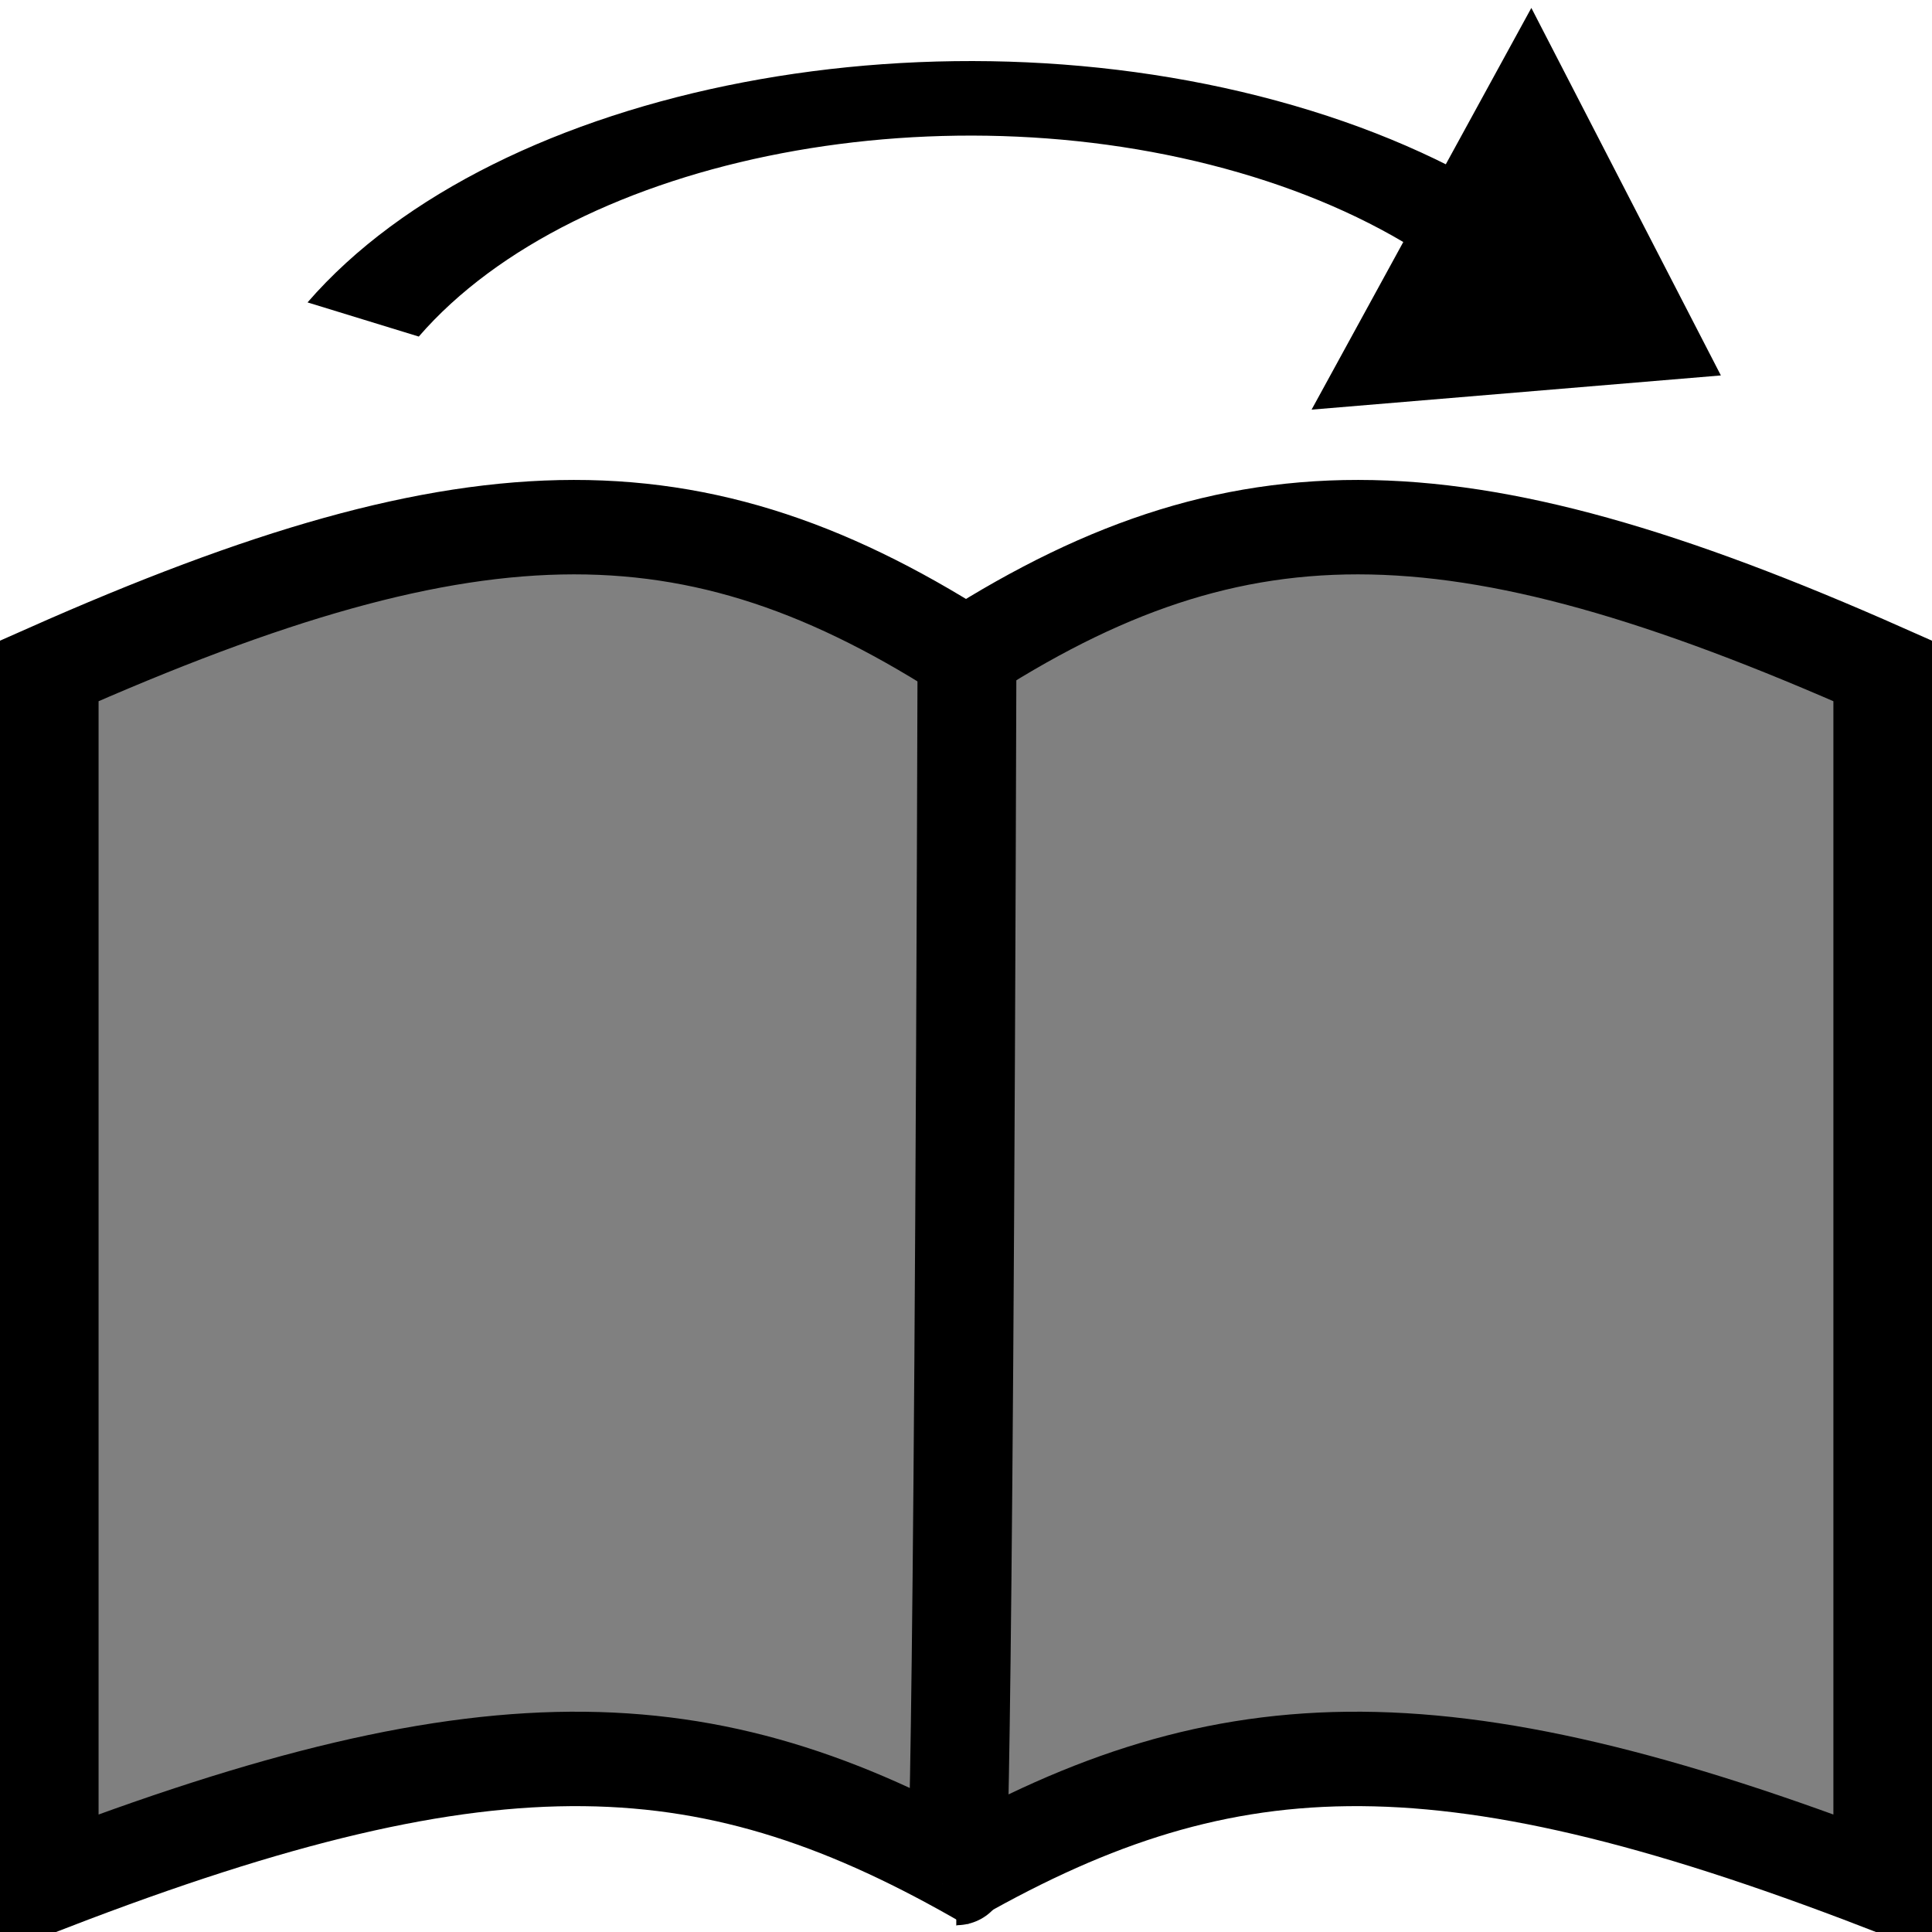 <?xml version="1.0" encoding="UTF-8" standalone="no"?>
<!-- Created with Inkscape (http://www.inkscape.org/) -->

<svg
   xmlns:dc="http://purl.org/dc/elements/1.1/"
   xmlns:cc="http://creativecommons.org/ns#"
   xmlns:rdf="http://www.w3.org/1999/02/22-rdf-syntax-ns#"
   xmlns:svg="http://www.w3.org/2000/svg"
   xmlns="http://www.w3.org/2000/svg"
   xmlns:sodipodi="http://sodipodi.sourceforge.net/DTD/sodipodi-0.dtd"
   xmlns:inkscape="http://www.inkscape.org/namespaces/inkscape"
   width="40"
   height="40"
   id="svg2"
   version="1.1"
   inkscape:version="0.48.0 r9654"
   sodipodi:docname="open_button.svg"
   inkscape:export-filename="C:\Documents and Settings\daishi\My Documents\open_button.png"
   inkscape:export-xdpi="63"
   inkscape:export-ydpi="63">
  <defs
     id="defs4">
    <marker
       inkscape:stockid="Arrow2Send"
       orient="auto"
       refY="0.0"
       refX="0.0"
       id="Arrow2Send"
       style="overflow:visible;">
      <path
         id="path3801"
         style="font-size:12.0;fill-rule:evenodd;stroke-width:0.625;stroke-linejoin:round;"
         d="M 8.719,4.034 L -2.207,0.016 L 8.719,-4.002 C 6.973,-1.63 6.983,1.616 8.719,4.034 z "
         transform="scale(0.3) rotate(180) translate(-2.3,0)" />
    </marker>
    <marker
       inkscape:stockid="Arrow1Send"
       orient="auto"
       refY="0.0"
       refX="0.0"
       id="Arrow1Send"
       style="overflow:visible;">
      <path
         id="path3783"
         d="M 0.0,0.0 L 5.0,-5.0 L -12.5,0.0 L 5.0,5.0 L 0.0,0.0 z "
         style="fill-rule:evenodd;stroke:#000000;stroke-width:1.0pt;marker-start:none;"
         transform="scale(0.2) rotate(180) translate(6,0)" />
    </marker>
    <marker
       inkscape:stockid="Arrow1Lend"
       orient="auto"
       refY="0.0"
       refX="0.0"
       id="Arrow1Lend"
       style="overflow:visible;">
      <path
         id="path3771"
         d="M 0.0,0.0 L 5.0,-5.0 L -12.5,0.0 L 5.0,5.0 L 0.0,0.0 z "
         style="fill-rule:evenodd;stroke:#000000;stroke-width:1.0pt;marker-start:none;"
         transform="scale(0.8) rotate(180) translate(12.5,0)" />
    </marker>
    <inkscape:perspective
       sodipodi:type="inkscape:persp3d"
       inkscape:vp_x="3.1715573 : 14.54682 : 1"
       inkscape:vp_y="0 : 1000 : 0"
       inkscape:vp_z="22.969254 : 15.859189 : 1"
       inkscape:persp3d-origin="14 : 9.3333333 : 1"
       id="perspective3788" />
  </defs>
  <sodipodi:namedview
     id="base"
     pagecolor="#ffffff"
     bordercolor="#666666"
     borderopacity="1.0"
     inkscape:pageopacity="0.0"
     inkscape:pageshadow="2"
     inkscape:zoom="7.084502"
     inkscape:cx="19.46623"
     inkscape:cy="17.807508"
     inkscape:document-units="px"
     inkscape:current-layer="layer1"
     showgrid="false"
     inkscape:window-width="1024"
     inkscape:window-height="714"
     inkscape:window-x="-4"
     inkscape:window-y="-4"
     inkscape:window-maximized="1" />
  <g
     inkscape:label="レイヤー 1"
     inkscape:groupmode="layer"
     id="layer1"
     transform="translate(0,-1012.362)">
    <g
       id="g5914"
       transform="matrix(1.047,0,0,1,0.513,3.969)"
       style="stroke-width:1.955;stroke-miterlimit:4;stroke-dasharray:none;stroke:#000000;stroke-opacity:1">
      <path
         sodipodi:nodetypes="cccc"
         inkscape:connector-curvature="0"
         id="rect5372"
         d="m 19.084,1022.284 c -5.668,-3.978 -10.072,-3.961 -18.602,0 l 0,25.109 c 8.861,-3.575 13.154,-3.312 18.602,0"
         style="fill:#808080;fill-opacity:1;stroke:#000000;stroke-width:1.955;stroke-linejoin:miter;stroke-miterlimit:4;stroke-opacity:1;stroke-dasharray:none" />
      <path
         style="fill:#808080;fill-opacity:1;stroke:#000000;stroke-width:1.955;stroke-linejoin:miter;stroke-miterlimit:4;stroke-opacity:1;stroke-dasharray:none"
         d="m 18.14,1022.284 c 5.668,-3.978 10.072,-3.961 18.602,0 l 0,25.109 c -8.861,-3.575 -13.154,-3.312 -18.602,0"
         id="path5890"
         inkscape:connector-curvature="0"
         sodipodi:nodetypes="cccc" />
      <path
         inkscape:connector-curvature="0"
         id="path5902"
         d="m 18.632,1021.873 c -0.071,25.408 -0.212,25.408 -0.212,25.408"
         style="fill:none;stroke:#000000;stroke-width:1.955;stroke-linecap:butt;stroke-linejoin:miter;stroke-miterlimit:4;stroke-opacity:1;stroke-dasharray:none" />
    </g>
    <path
       sodipodi:type="arc"
       style="fill:none;stroke:#000000;stroke-width:2.049;stroke-linecap:butt;stroke-linejoin:round;stroke-miterlimit:4;stroke-opacity:1;stroke-dasharray:none;marker-end:none"
       id="path2995"
       sodipodi:cx="1.9761446"
       sodipodi:cy="21.861816"
       sodipodi:rx="11.151101"
       sodipodi:ry="11.221678"
       d="M 12.793,24.591 C 11.295,30.602 5.238,34.254 -0.735,32.747 -2.186,32.381 -3.549,31.725 -4.743,30.818"
       transform="matrix(-1.231,-0.173,0.291,-0.733,16.111,1039.215)"
       sodipodi:start="0.24562705"
       sodipodi:end="2.2174893"
       sodipodi:open="true" />
    <path
       style="fill:#000000;fill-opacity:1;stroke:#000000;stroke-width:0;stroke-linecap:butt;stroke-linejoin:miter;stroke-miterlimit:4;stroke-opacity:1;stroke-dasharray:none"
       d="m 27.155,1020.843 4.55,-8.317 3.924,7.609 z"
       id="path4955"
       inkscape:connector-curvature="0"
       sodipodi:nodetypes="cccc" />
  </g>
</svg>
